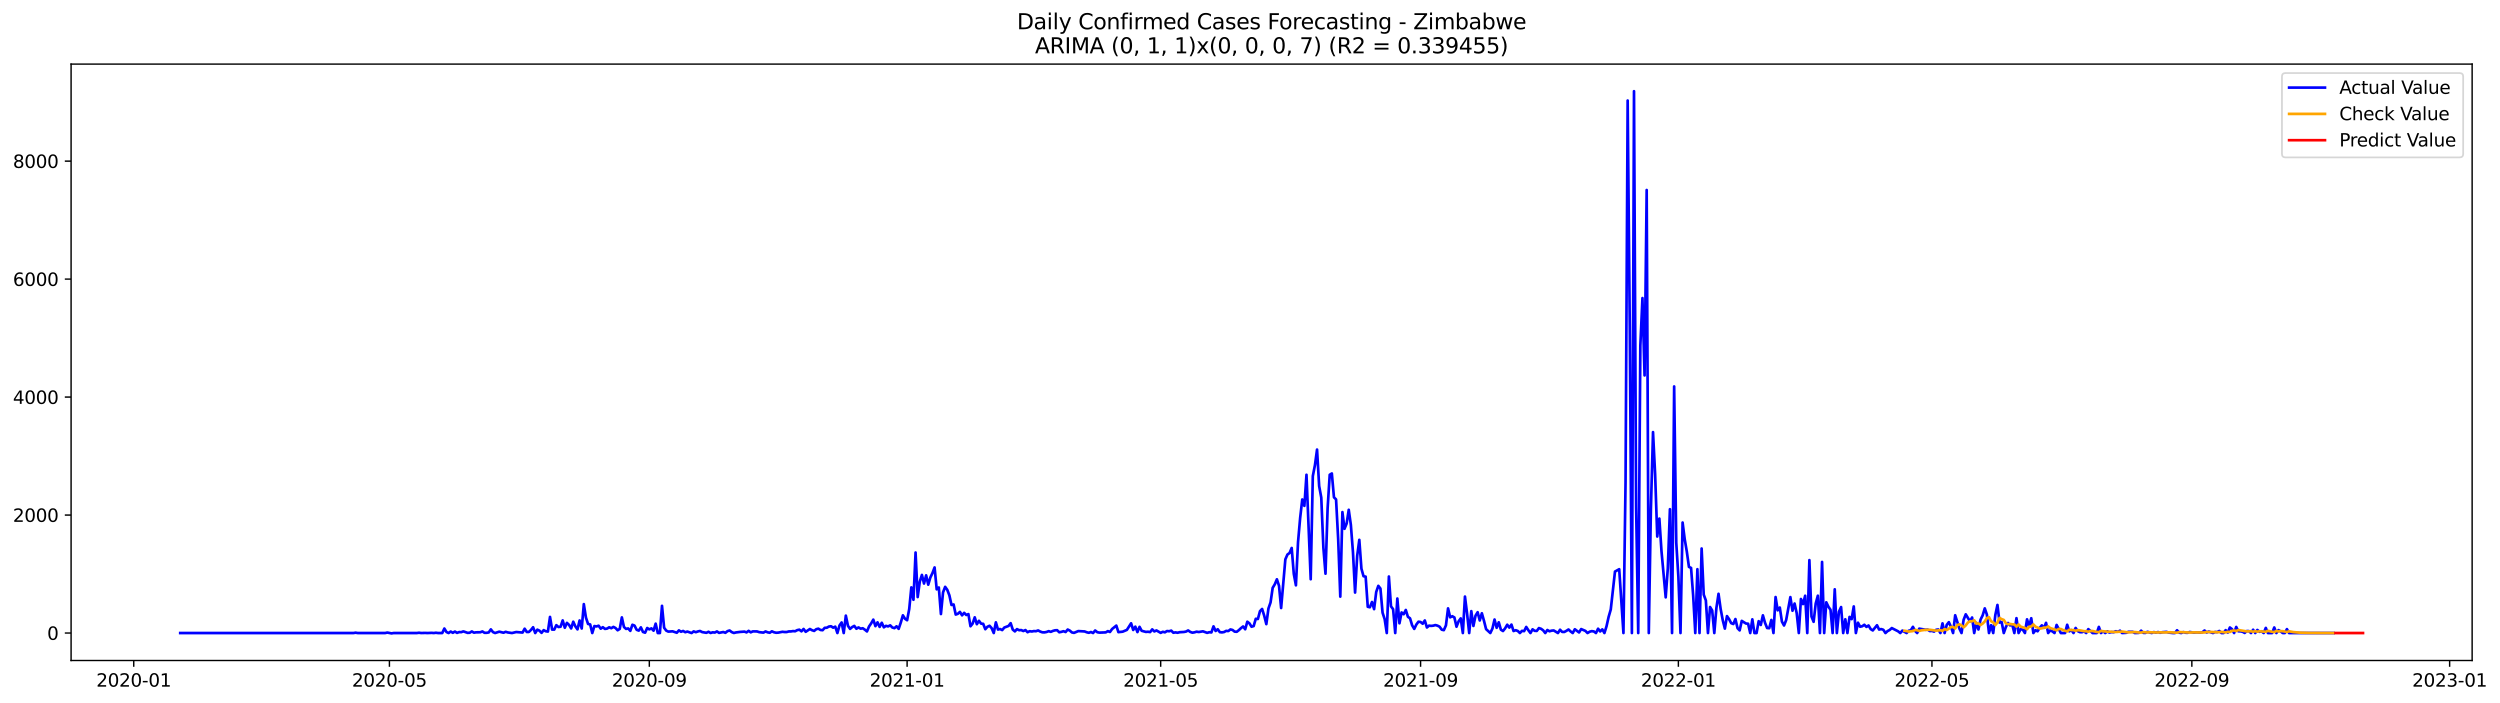 <?xml version="1.0" encoding="utf-8" standalone="no"?>
<!DOCTYPE svg PUBLIC "-//W3C//DTD SVG 1.1//EN"
  "http://www.w3.org/Graphics/SVG/1.1/DTD/svg11.dtd">
<svg xmlns:xlink="http://www.w3.org/1999/xlink" width="1394.39pt" height="392.274pt" viewBox="0 0 1394.39 392.274" xmlns="http://www.w3.org/2000/svg" version="1.1">
 <defs>
  <style type="text/css">*{stroke-linejoin: round; stroke-linecap: butt}</style>
 </defs>
 <g id="figure_1">
  <g id="patch_1">
   <path d="M 0 392.274 
L 1394.39 392.274 
L 1394.39 0 
L 0 0 
z
" style="fill: #ffffff"/>
  </g>
  <g id="axes_1">
   <g id="patch_2">
    <path d="M 39.65 368.396 
L 1378.85 368.396 
L 1378.85 35.755 
L 39.65 35.755 
z
" style="fill: #ffffff"/>
   </g>
   <g id="matplotlib.axis_1">
    <g id="xtick_1">
     <g id="line2d_1">
      <defs>
       <path id="mb5fe260205" d="M 0 0 
L 0 3.5 
" style="stroke: #000000; stroke-width: 0.8"/>
      </defs>
      <g>
       <use xlink:href="#mb5fe260205" x="74.594" y="368.396" style="stroke: #000000; stroke-width: 0.8"/>
      </g>
     </g>
     <g id="text_1">
      <!-- 2020-01 -->
      <g transform="translate(53.703 382.994)scale(0.1 -0.1)">
       <defs>
        <path id="DejaVuSans-32" d="M 1228 531 
L 3431 531 
L 3431 0 
L 469 0 
L 469 531 
Q 828 903 1448 1529 
Q 2069 2156 2228 2338 
Q 2531 2678 2651 2914 
Q 2772 3150 2772 3378 
Q 2772 3750 2511 3984 
Q 2250 4219 1831 4219 
Q 1534 4219 1204 4116 
Q 875 4013 500 3803 
L 500 4441 
Q 881 4594 1212 4672 
Q 1544 4750 1819 4750 
Q 2544 4750 2975 4387 
Q 3406 4025 3406 3419 
Q 3406 3131 3298 2873 
Q 3191 2616 2906 2266 
Q 2828 2175 2409 1742 
Q 1991 1309 1228 531 
z
" transform="scale(0.016)"/>
        <path id="DejaVuSans-30" d="M 2034 4250 
Q 1547 4250 1301 3770 
Q 1056 3291 1056 2328 
Q 1056 1369 1301 889 
Q 1547 409 2034 409 
Q 2525 409 2770 889 
Q 3016 1369 3016 2328 
Q 3016 3291 2770 3770 
Q 2525 4250 2034 4250 
z
M 2034 4750 
Q 2819 4750 3233 4129 
Q 3647 3509 3647 2328 
Q 3647 1150 3233 529 
Q 2819 -91 2034 -91 
Q 1250 -91 836 529 
Q 422 1150 422 2328 
Q 422 3509 836 4129 
Q 1250 4750 2034 4750 
z
" transform="scale(0.016)"/>
        <path id="DejaVuSans-2d" d="M 313 2009 
L 1997 2009 
L 1997 1497 
L 313 1497 
L 313 2009 
z
" transform="scale(0.016)"/>
        <path id="DejaVuSans-31" d="M 794 531 
L 1825 531 
L 1825 4091 
L 703 3866 
L 703 4441 
L 1819 4666 
L 2450 4666 
L 2450 531 
L 3481 531 
L 3481 0 
L 794 0 
L 794 531 
z
" transform="scale(0.016)"/>
       </defs>
       <use xlink:href="#DejaVuSans-32"/>
       <use xlink:href="#DejaVuSans-30" x="63.623"/>
       <use xlink:href="#DejaVuSans-32" x="127.246"/>
       <use xlink:href="#DejaVuSans-30" x="190.869"/>
       <use xlink:href="#DejaVuSans-2d" x="254.492"/>
       <use xlink:href="#DejaVuSans-30" x="290.576"/>
       <use xlink:href="#DejaVuSans-31" x="354.199"/>
      </g>
     </g>
    </g>
    <g id="xtick_2">
     <g id="line2d_2">
      <g>
       <use xlink:href="#mb5fe260205" x="217.2" y="368.396" style="stroke: #000000; stroke-width: 0.8"/>
      </g>
     </g>
     <g id="text_2">
      <!-- 2020-05 -->
      <g transform="translate(196.309 382.994)scale(0.1 -0.1)">
       <defs>
        <path id="DejaVuSans-35" d="M 691 4666 
L 3169 4666 
L 3169 4134 
L 1269 4134 
L 1269 2991 
Q 1406 3038 1543 3061 
Q 1681 3084 1819 3084 
Q 2600 3084 3056 2656 
Q 3513 2228 3513 1497 
Q 3513 744 3044 326 
Q 2575 -91 1722 -91 
Q 1428 -91 1123 -41 
Q 819 9 494 109 
L 494 744 
Q 775 591 1075 516 
Q 1375 441 1709 441 
Q 2250 441 2565 725 
Q 2881 1009 2881 1497 
Q 2881 1984 2565 2268 
Q 2250 2553 1709 2553 
Q 1456 2553 1204 2497 
Q 953 2441 691 2322 
L 691 4666 
z
" transform="scale(0.016)"/>
       </defs>
       <use xlink:href="#DejaVuSans-32"/>
       <use xlink:href="#DejaVuSans-30" x="63.623"/>
       <use xlink:href="#DejaVuSans-32" x="127.246"/>
       <use xlink:href="#DejaVuSans-30" x="190.869"/>
       <use xlink:href="#DejaVuSans-2d" x="254.492"/>
       <use xlink:href="#DejaVuSans-30" x="290.576"/>
       <use xlink:href="#DejaVuSans-35" x="354.199"/>
      </g>
     </g>
    </g>
    <g id="xtick_3">
     <g id="line2d_3">
      <g>
       <use xlink:href="#mb5fe260205" x="362.163" y="368.396" style="stroke: #000000; stroke-width: 0.8"/>
      </g>
     </g>
     <g id="text_3">
      <!-- 2020-09 -->
      <g transform="translate(341.272 382.994)scale(0.1 -0.1)">
       <defs>
        <path id="DejaVuSans-39" d="M 703 97 
L 703 672 
Q 941 559 1184 500 
Q 1428 441 1663 441 
Q 2288 441 2617 861 
Q 2947 1281 2994 2138 
Q 2813 1869 2534 1725 
Q 2256 1581 1919 1581 
Q 1219 1581 811 2004 
Q 403 2428 403 3163 
Q 403 3881 828 4315 
Q 1253 4750 1959 4750 
Q 2769 4750 3195 4129 
Q 3622 3509 3622 2328 
Q 3622 1225 3098 567 
Q 2575 -91 1691 -91 
Q 1453 -91 1209 -44 
Q 966 3 703 97 
z
M 1959 2075 
Q 2384 2075 2632 2365 
Q 2881 2656 2881 3163 
Q 2881 3666 2632 3958 
Q 2384 4250 1959 4250 
Q 1534 4250 1286 3958 
Q 1038 3666 1038 3163 
Q 1038 2656 1286 2365 
Q 1534 2075 1959 2075 
z
" transform="scale(0.016)"/>
       </defs>
       <use xlink:href="#DejaVuSans-32"/>
       <use xlink:href="#DejaVuSans-30" x="63.623"/>
       <use xlink:href="#DejaVuSans-32" x="127.246"/>
       <use xlink:href="#DejaVuSans-30" x="190.869"/>
       <use xlink:href="#DejaVuSans-2d" x="254.492"/>
       <use xlink:href="#DejaVuSans-30" x="290.576"/>
       <use xlink:href="#DejaVuSans-39" x="354.199"/>
      </g>
     </g>
    </g>
    <g id="xtick_4">
     <g id="line2d_4">
      <g>
       <use xlink:href="#mb5fe260205" x="505.948" y="368.396" style="stroke: #000000; stroke-width: 0.8"/>
      </g>
     </g>
     <g id="text_4">
      <!-- 2021-01 -->
      <g transform="translate(485.057 382.994)scale(0.1 -0.1)">
       <use xlink:href="#DejaVuSans-32"/>
       <use xlink:href="#DejaVuSans-30" x="63.623"/>
       <use xlink:href="#DejaVuSans-32" x="127.246"/>
       <use xlink:href="#DejaVuSans-31" x="190.869"/>
       <use xlink:href="#DejaVuSans-2d" x="254.492"/>
       <use xlink:href="#DejaVuSans-30" x="290.576"/>
       <use xlink:href="#DejaVuSans-31" x="354.199"/>
      </g>
     </g>
    </g>
    <g id="xtick_5">
     <g id="line2d_5">
      <g>
       <use xlink:href="#mb5fe260205" x="647.375" y="368.396" style="stroke: #000000; stroke-width: 0.8"/>
      </g>
     </g>
     <g id="text_5">
      <!-- 2021-05 -->
      <g transform="translate(626.484 382.994)scale(0.1 -0.1)">
       <use xlink:href="#DejaVuSans-32"/>
       <use xlink:href="#DejaVuSans-30" x="63.623"/>
       <use xlink:href="#DejaVuSans-32" x="127.246"/>
       <use xlink:href="#DejaVuSans-31" x="190.869"/>
       <use xlink:href="#DejaVuSans-2d" x="254.492"/>
       <use xlink:href="#DejaVuSans-30" x="290.576"/>
       <use xlink:href="#DejaVuSans-35" x="354.199"/>
      </g>
     </g>
    </g>
    <g id="xtick_6">
     <g id="line2d_6">
      <g>
       <use xlink:href="#mb5fe260205" x="792.339" y="368.396" style="stroke: #000000; stroke-width: 0.8"/>
      </g>
     </g>
     <g id="text_6">
      <!-- 2021-09 -->
      <g transform="translate(771.447 382.994)scale(0.1 -0.1)">
       <use xlink:href="#DejaVuSans-32"/>
       <use xlink:href="#DejaVuSans-30" x="63.623"/>
       <use xlink:href="#DejaVuSans-32" x="127.246"/>
       <use xlink:href="#DejaVuSans-31" x="190.869"/>
       <use xlink:href="#DejaVuSans-2d" x="254.492"/>
       <use xlink:href="#DejaVuSans-30" x="290.576"/>
       <use xlink:href="#DejaVuSans-39" x="354.199"/>
      </g>
     </g>
    </g>
    <g id="xtick_7">
     <g id="line2d_7">
      <g>
       <use xlink:href="#mb5fe260205" x="936.123" y="368.396" style="stroke: #000000; stroke-width: 0.8"/>
      </g>
     </g>
     <g id="text_7">
      <!-- 2022-01 -->
      <g transform="translate(915.232 382.994)scale(0.1 -0.1)">
       <use xlink:href="#DejaVuSans-32"/>
       <use xlink:href="#DejaVuSans-30" x="63.623"/>
       <use xlink:href="#DejaVuSans-32" x="127.246"/>
       <use xlink:href="#DejaVuSans-32" x="190.869"/>
       <use xlink:href="#DejaVuSans-2d" x="254.492"/>
       <use xlink:href="#DejaVuSans-30" x="290.576"/>
       <use xlink:href="#DejaVuSans-31" x="354.199"/>
      </g>
     </g>
    </g>
    <g id="xtick_8">
     <g id="line2d_8">
      <g>
       <use xlink:href="#mb5fe260205" x="1077.551" y="368.396" style="stroke: #000000; stroke-width: 0.8"/>
      </g>
     </g>
     <g id="text_8">
      <!-- 2022-05 -->
      <g transform="translate(1056.659 382.994)scale(0.1 -0.1)">
       <use xlink:href="#DejaVuSans-32"/>
       <use xlink:href="#DejaVuSans-30" x="63.623"/>
       <use xlink:href="#DejaVuSans-32" x="127.246"/>
       <use xlink:href="#DejaVuSans-32" x="190.869"/>
       <use xlink:href="#DejaVuSans-2d" x="254.492"/>
       <use xlink:href="#DejaVuSans-30" x="290.576"/>
       <use xlink:href="#DejaVuSans-35" x="354.199"/>
      </g>
     </g>
    </g>
    <g id="xtick_9">
     <g id="line2d_9">
      <g>
       <use xlink:href="#mb5fe260205" x="1222.514" y="368.396" style="stroke: #000000; stroke-width: 0.8"/>
      </g>
     </g>
     <g id="text_9">
      <!-- 2022-09 -->
      <g transform="translate(1201.622 382.994)scale(0.1 -0.1)">
       <use xlink:href="#DejaVuSans-32"/>
       <use xlink:href="#DejaVuSans-30" x="63.623"/>
       <use xlink:href="#DejaVuSans-32" x="127.246"/>
       <use xlink:href="#DejaVuSans-32" x="190.869"/>
       <use xlink:href="#DejaVuSans-2d" x="254.492"/>
       <use xlink:href="#DejaVuSans-30" x="290.576"/>
       <use xlink:href="#DejaVuSans-39" x="354.199"/>
      </g>
     </g>
    </g>
    <g id="xtick_10">
     <g id="line2d_10">
      <g>
       <use xlink:href="#mb5fe260205" x="1366.298" y="368.396" style="stroke: #000000; stroke-width: 0.8"/>
      </g>
     </g>
     <g id="text_10">
      <!-- 2023-01 -->
      <g transform="translate(1345.407 382.994)scale(0.1 -0.1)">
       <defs>
        <path id="DejaVuSans-33" d="M 2597 2516 
Q 3050 2419 3304 2112 
Q 3559 1806 3559 1356 
Q 3559 666 3084 287 
Q 2609 -91 1734 -91 
Q 1441 -91 1130 -33 
Q 819 25 488 141 
L 488 750 
Q 750 597 1062 519 
Q 1375 441 1716 441 
Q 2309 441 2620 675 
Q 2931 909 2931 1356 
Q 2931 1769 2642 2001 
Q 2353 2234 1838 2234 
L 1294 2234 
L 1294 2753 
L 1863 2753 
Q 2328 2753 2575 2939 
Q 2822 3125 2822 3475 
Q 2822 3834 2567 4026 
Q 2313 4219 1838 4219 
Q 1578 4219 1281 4162 
Q 984 4106 628 3988 
L 628 4550 
Q 988 4650 1302 4700 
Q 1616 4750 1894 4750 
Q 2613 4750 3031 4423 
Q 3450 4097 3450 3541 
Q 3450 3153 3228 2886 
Q 3006 2619 2597 2516 
z
" transform="scale(0.016)"/>
       </defs>
       <use xlink:href="#DejaVuSans-32"/>
       <use xlink:href="#DejaVuSans-30" x="63.623"/>
       <use xlink:href="#DejaVuSans-32" x="127.246"/>
       <use xlink:href="#DejaVuSans-33" x="190.869"/>
       <use xlink:href="#DejaVuSans-2d" x="254.492"/>
       <use xlink:href="#DejaVuSans-30" x="290.576"/>
       <use xlink:href="#DejaVuSans-31" x="354.199"/>
      </g>
     </g>
    </g>
   </g>
   <g id="matplotlib.axis_2">
    <g id="ytick_1">
     <g id="line2d_11">
      <defs>
       <path id="m581ff56a23" d="M 0 0 
L -3.5 0 
" style="stroke: #000000; stroke-width: 0.8"/>
      </defs>
      <g>
       <use xlink:href="#m581ff56a23" x="39.65" y="353.078" style="stroke: #000000; stroke-width: 0.8"/>
      </g>
     </g>
     <g id="text_11">
      <!-- 0 -->
      <g transform="translate(26.288 356.877)scale(0.1 -0.1)">
       <use xlink:href="#DejaVuSans-30"/>
      </g>
     </g>
    </g>
    <g id="ytick_2">
     <g id="line2d_12">
      <g>
       <use xlink:href="#m581ff56a23" x="39.65" y="287.275" style="stroke: #000000; stroke-width: 0.8"/>
      </g>
     </g>
     <g id="text_12">
      <!-- 2000 -->
      <g transform="translate(7.2 291.074)scale(0.1 -0.1)">
       <use xlink:href="#DejaVuSans-32"/>
       <use xlink:href="#DejaVuSans-30" x="63.623"/>
       <use xlink:href="#DejaVuSans-30" x="127.246"/>
       <use xlink:href="#DejaVuSans-30" x="190.869"/>
      </g>
     </g>
    </g>
    <g id="ytick_3">
     <g id="line2d_13">
      <g>
       <use xlink:href="#m581ff56a23" x="39.65" y="221.471" style="stroke: #000000; stroke-width: 0.8"/>
      </g>
     </g>
     <g id="text_13">
      <!-- 4000 -->
      <g transform="translate(7.2 225.27)scale(0.1 -0.1)">
       <defs>
        <path id="DejaVuSans-34" d="M 2419 4116 
L 825 1625 
L 2419 1625 
L 2419 4116 
z
M 2253 4666 
L 3047 4666 
L 3047 1625 
L 3713 1625 
L 3713 1100 
L 3047 1100 
L 3047 0 
L 2419 0 
L 2419 1100 
L 313 1100 
L 313 1709 
L 2253 4666 
z
" transform="scale(0.016)"/>
       </defs>
       <use xlink:href="#DejaVuSans-34"/>
       <use xlink:href="#DejaVuSans-30" x="63.623"/>
       <use xlink:href="#DejaVuSans-30" x="127.246"/>
       <use xlink:href="#DejaVuSans-30" x="190.869"/>
      </g>
     </g>
    </g>
    <g id="ytick_4">
     <g id="line2d_14">
      <g>
       <use xlink:href="#m581ff56a23" x="39.65" y="155.668" style="stroke: #000000; stroke-width: 0.8"/>
      </g>
     </g>
     <g id="text_14">
      <!-- 6000 -->
      <g transform="translate(7.2 159.467)scale(0.1 -0.1)">
       <defs>
        <path id="DejaVuSans-36" d="M 2113 2584 
Q 1688 2584 1439 2293 
Q 1191 2003 1191 1497 
Q 1191 994 1439 701 
Q 1688 409 2113 409 
Q 2538 409 2786 701 
Q 3034 994 3034 1497 
Q 3034 2003 2786 2293 
Q 2538 2584 2113 2584 
z
M 3366 4563 
L 3366 3988 
Q 3128 4100 2886 4159 
Q 2644 4219 2406 4219 
Q 1781 4219 1451 3797 
Q 1122 3375 1075 2522 
Q 1259 2794 1537 2939 
Q 1816 3084 2150 3084 
Q 2853 3084 3261 2657 
Q 3669 2231 3669 1497 
Q 3669 778 3244 343 
Q 2819 -91 2113 -91 
Q 1303 -91 875 529 
Q 447 1150 447 2328 
Q 447 3434 972 4092 
Q 1497 4750 2381 4750 
Q 2619 4750 2861 4703 
Q 3103 4656 3366 4563 
z
" transform="scale(0.016)"/>
       </defs>
       <use xlink:href="#DejaVuSans-36"/>
       <use xlink:href="#DejaVuSans-30" x="63.623"/>
       <use xlink:href="#DejaVuSans-30" x="127.246"/>
       <use xlink:href="#DejaVuSans-30" x="190.869"/>
      </g>
     </g>
    </g>
    <g id="ytick_5">
     <g id="line2d_15">
      <g>
       <use xlink:href="#m581ff56a23" x="39.65" y="89.864" style="stroke: #000000; stroke-width: 0.8"/>
      </g>
     </g>
     <g id="text_15">
      <!-- 8000 -->
      <g transform="translate(7.2 93.663)scale(0.1 -0.1)">
       <defs>
        <path id="DejaVuSans-38" d="M 2034 2216 
Q 1584 2216 1326 1975 
Q 1069 1734 1069 1313 
Q 1069 891 1326 650 
Q 1584 409 2034 409 
Q 2484 409 2743 651 
Q 3003 894 3003 1313 
Q 3003 1734 2745 1975 
Q 2488 2216 2034 2216 
z
M 1403 2484 
Q 997 2584 770 2862 
Q 544 3141 544 3541 
Q 544 4100 942 4425 
Q 1341 4750 2034 4750 
Q 2731 4750 3128 4425 
Q 3525 4100 3525 3541 
Q 3525 3141 3298 2862 
Q 3072 2584 2669 2484 
Q 3125 2378 3379 2068 
Q 3634 1759 3634 1313 
Q 3634 634 3220 271 
Q 2806 -91 2034 -91 
Q 1263 -91 848 271 
Q 434 634 434 1313 
Q 434 1759 690 2068 
Q 947 2378 1403 2484 
z
M 1172 3481 
Q 1172 3119 1398 2916 
Q 1625 2713 2034 2713 
Q 2441 2713 2670 2916 
Q 2900 3119 2900 3481 
Q 2900 3844 2670 4047 
Q 2441 4250 2034 4250 
Q 1625 4250 1398 4047 
Q 1172 3844 1172 3481 
z
" transform="scale(0.016)"/>
       </defs>
       <use xlink:href="#DejaVuSans-38"/>
       <use xlink:href="#DejaVuSans-30" x="63.623"/>
       <use xlink:href="#DejaVuSans-30" x="127.246"/>
       <use xlink:href="#DejaVuSans-30" x="190.869"/>
      </g>
     </g>
    </g>
   </g>
   <g id="line2d_16">
    <path d="M 100.523 353.078 
L 197.165 353.078 
L 198.343 352.881 
L 199.522 353.078 
L 203.058 353.078 
L 214.843 353.078 
L 216.022 352.815 
L 218.379 353.276 
L 219.557 353.078 
L 232.522 353.078 
L 233.7 352.914 
L 234.879 353.078 
L 237.236 353.012 
L 238.414 353.078 
L 240.772 352.979 
L 241.95 353.078 
L 243.129 352.914 
L 244.307 353.078 
L 246.664 353.078 
L 247.843 350.578 
L 249.022 352.519 
L 250.2 353.078 
L 251.379 352.256 
L 252.557 352.946 
L 253.736 352.256 
L 254.914 352.979 
L 256.093 352.552 
L 257.271 352.585 
L 258.45 352.157 
L 260.807 352.979 
L 261.986 352.914 
L 263.164 352.19 
L 264.343 352.881 
L 265.521 352.683 
L 267.879 352.65 
L 269.057 352.19 
L 270.236 352.946 
L 271.414 352.946 
L 272.593 352.749 
L 273.771 351.038 
L 274.95 352.552 
L 276.128 353.078 
L 278.486 352.321 
L 280.843 352.914 
L 282.021 352.387 
L 283.2 352.749 
L 285.557 353.078 
L 287.914 352.519 
L 291.45 352.815 
L 292.628 350.676 
L 293.807 352.486 
L 294.985 352.486 
L 296.164 351.334 
L 297.343 349.854 
L 298.521 353.078 
L 299.7 351.203 
L 300.878 351.762 
L 302.057 352.979 
L 303.235 351.466 
L 304.414 352.091 
L 305.593 352.256 
L 306.771 344.096 
L 307.95 351.17 
L 309.128 351.17 
L 310.307 348.702 
L 311.485 349.722 
L 312.664 349.558 
L 313.842 346.037 
L 315.021 350.117 
L 316.2 347.419 
L 317.378 348.538 
L 318.557 350.512 
L 319.735 346.761 
L 320.914 349.36 
L 322.092 351.038 
L 323.271 346.07 
L 324.45 350.545 
L 325.628 336.956 
L 326.807 344.458 
L 327.985 348.011 
L 329.164 348.274 
L 330.342 353.078 
L 331.521 349.196 
L 332.699 349.393 
L 333.878 348.998 
L 335.057 350.643 
L 336.235 349.821 
L 337.414 350.775 
L 338.592 350.61 
L 339.771 349.887 
L 340.949 350.38 
L 342.128 349.656 
L 343.306 350.281 
L 344.485 351.532 
L 345.664 350.775 
L 346.842 344.359 
L 348.021 349.722 
L 349.199 350.775 
L 350.378 350.512 
L 351.556 351.861 
L 352.735 348.472 
L 353.914 348.932 
L 355.092 351.268 
L 356.271 351.729 
L 357.449 349.92 
L 358.628 352.486 
L 359.806 352.881 
L 360.985 350.281 
L 362.163 351.038 
L 363.342 350.479 
L 364.521 351.762 
L 365.699 347.847 
L 366.878 353.078 
L 368.056 353.078 
L 369.235 337.91 
L 370.413 350.117 
L 371.592 351.729 
L 372.771 352.288 
L 375.128 352.124 
L 377.485 352.914 
L 378.663 351.598 
L 379.842 352.354 
L 381.02 351.927 
L 382.199 352.617 
L 383.378 352.256 
L 385.735 353.078 
L 386.913 352.157 
L 388.092 352.617 
L 389.27 352.19 
L 390.449 351.927 
L 391.628 352.552 
L 393.985 352.946 
L 395.163 352.387 
L 396.342 353.045 
L 397.52 352.683 
L 398.699 352.815 
L 399.877 352.19 
L 401.056 352.979 
L 403.413 352.519 
L 404.592 352.946 
L 405.77 352.025 
L 406.949 351.663 
L 408.127 352.552 
L 409.306 353.045 
L 410.485 352.749 
L 412.842 352.453 
L 415.199 352.288 
L 416.377 352.716 
L 417.556 351.861 
L 418.734 352.683 
L 419.913 352.157 
L 422.27 352.19 
L 423.449 352.585 
L 425.806 352.848 
L 426.984 352.19 
L 428.163 352.683 
L 429.342 352.914 
L 430.52 352.124 
L 431.699 352.65 
L 432.877 352.914 
L 434.056 352.848 
L 436.413 352.387 
L 437.591 352.519 
L 438.77 352.519 
L 439.949 352.19 
L 441.127 352.19 
L 442.306 351.992 
L 443.484 352.091 
L 444.663 351.466 
L 445.841 351.203 
L 447.02 352.124 
L 448.199 350.808 
L 449.377 352.387 
L 451.734 350.841 
L 452.913 351.499 
L 454.091 351.894 
L 455.27 350.939 
L 456.448 350.643 
L 457.627 351.367 
L 458.806 351.499 
L 459.984 350.183 
L 461.163 350.117 
L 462.341 349.459 
L 463.52 349.294 
L 464.698 350.084 
L 465.877 349.525 
L 467.056 353.078 
L 468.234 348.867 
L 469.413 347.189 
L 470.591 353.078 
L 471.77 343.372 
L 472.948 349.031 
L 474.127 350.775 
L 475.305 349.755 
L 476.484 349.097 
L 477.663 350.676 
L 478.841 349.952 
L 480.02 350.643 
L 481.198 350.413 
L 482.377 351.203 
L 483.555 352.19 
L 484.734 349.393 
L 485.913 347.682 
L 487.091 345.609 
L 488.27 349.229 
L 489.448 347.123 
L 490.627 349.656 
L 491.805 347.353 
L 492.984 349.887 
L 494.162 349.064 
L 495.341 349.393 
L 496.52 348.801 
L 497.698 349.985 
L 498.877 350.347 
L 500.055 349.327 
L 501.234 350.742 
L 502.412 347.254 
L 503.591 343.208 
L 504.769 345.116 
L 505.948 345.938 
L 507.127 339.687 
L 508.305 327.612 
L 509.484 334.522 
L 510.662 308.167 
L 511.841 333.008 
L 513.019 324.421 
L 514.198 320.67 
L 515.377 325.474 
L 516.555 320.9 
L 517.734 326.099 
L 518.912 322.085 
L 520.091 319.617 
L 521.269 316.491 
L 522.448 328.698 
L 523.626 327.678 
L 524.805 342.484 
L 525.984 330.409 
L 527.162 327.316 
L 528.341 328.961 
L 529.519 332.054 
L 530.698 337.417 
L 531.876 337.154 
L 533.055 342.78 
L 534.234 342.352 
L 535.412 341.299 
L 536.591 343.208 
L 537.769 341.826 
L 538.948 343.01 
L 540.126 342.517 
L 541.305 349.294 
L 542.483 347.814 
L 543.662 344.326 
L 544.841 348.143 
L 546.019 346.267 
L 547.198 347.814 
L 548.376 347.945 
L 549.555 350.939 
L 550.733 349.591 
L 551.912 349.031 
L 553.091 350.347 
L 554.269 353.078 
L 555.448 347.123 
L 556.626 351.137 
L 557.805 350.841 
L 558.983 351.433 
L 560.162 350.018 
L 562.519 349.13 
L 563.698 347.583 
L 564.876 351.17 
L 566.055 352.157 
L 567.233 350.907 
L 568.412 351.499 
L 569.59 351.433 
L 570.769 351.959 
L 571.948 351.433 
L 573.126 352.617 
L 574.305 352.058 
L 575.483 352.223 
L 576.662 351.992 
L 577.84 352.058 
L 579.019 351.63 
L 580.197 352.256 
L 581.376 352.683 
L 582.555 352.716 
L 583.733 352.486 
L 584.912 352.025 
L 586.09 352.42 
L 587.269 351.894 
L 588.447 351.565 
L 589.626 351.499 
L 590.805 352.65 
L 591.983 352.42 
L 593.162 352.058 
L 594.34 352.519 
L 595.519 351.137 
L 596.697 351.729 
L 597.876 352.749 
L 599.054 352.979 
L 601.412 351.992 
L 604.947 352.19 
L 606.126 352.65 
L 607.304 352.946 
L 608.483 352.519 
L 609.662 353.078 
L 610.84 351.663 
L 612.019 352.617 
L 613.197 352.848 
L 616.733 352.716 
L 617.911 352.025 
L 619.09 352.486 
L 620.269 350.841 
L 622.626 348.932 
L 623.804 352.585 
L 626.161 352.321 
L 628.519 351.334 
L 630.876 347.649 
L 632.054 351.367 
L 633.233 349.525 
L 634.411 352.552 
L 635.59 349.623 
L 636.768 351.828 
L 639.126 352.453 
L 640.304 352.354 
L 641.483 352.552 
L 642.661 351.038 
L 643.84 352.19 
L 645.018 351.63 
L 647.375 352.979 
L 648.554 352.387 
L 649.733 352.683 
L 650.911 351.959 
L 652.09 352.091 
L 653.268 351.729 
L 654.447 352.914 
L 655.625 352.716 
L 656.804 352.914 
L 657.983 352.617 
L 660.34 352.486 
L 661.518 352.256 
L 662.697 351.63 
L 663.875 352.453 
L 665.054 352.881 
L 666.232 352.683 
L 667.411 352.321 
L 668.59 352.519 
L 670.947 352.124 
L 673.304 352.979 
L 674.482 352.617 
L 675.661 352.749 
L 676.84 349.36 
L 678.018 351.927 
L 679.197 350.972 
L 680.375 352.585 
L 681.554 352.716 
L 682.732 352.519 
L 683.911 351.861 
L 685.089 351.992 
L 686.268 351.071 
L 687.447 351.367 
L 688.625 352.288 
L 689.804 352.387 
L 690.982 351.466 
L 692.161 350.347 
L 693.339 349.426 
L 694.518 350.972 
L 695.697 346.761 
L 696.875 347.682 
L 698.054 349.558 
L 699.232 349.196 
L 700.411 345.149 
L 701.589 345.247 
L 702.768 340.872 
L 703.946 339.654 
L 705.125 343.438 
L 706.304 348.11 
L 707.482 339.391 
L 708.661 336.002 
L 709.839 327.875 
L 711.018 325.901 
L 712.196 323.105 
L 713.375 326.724 
L 714.554 339.128 
L 716.911 311.984 
L 718.089 309.286 
L 719.268 308.43 
L 720.446 305.634 
L 721.625 320.111 
L 722.803 326.461 
L 723.982 302.409 
L 725.161 288.953 
L 726.339 278.589 
L 727.518 282.142 
L 728.696 264.803 
L 731.053 323.072 
L 732.232 265.527 
L 733.411 259.473 
L 734.589 250.754 
L 735.768 271.12 
L 736.946 277.536 
L 738.125 305.535 
L 739.303 319.979 
L 740.482 283.557 
L 741.66 264.803 
L 742.839 264.079 
L 744.018 277.371 
L 745.196 278.556 
L 746.375 300.731 
L 747.553 332.778 
L 748.732 285.629 
L 749.91 294.941 
L 751.089 292.012 
L 752.268 284.346 
L 753.446 292.736 
L 754.625 308.003 
L 755.803 330.507 
L 756.982 310.01 
L 758.16 301.093 
L 759.339 317.182 
L 760.517 321.394 
L 761.696 321.624 
L 762.875 338.437 
L 764.053 338.7 
L 765.232 335.772 
L 766.41 339.753 
L 767.589 330.178 
L 768.767 326.757 
L 769.946 328.27 
L 771.125 341.727 
L 772.303 345.346 
L 773.482 353.078 
L 774.66 321.558 
L 775.839 338.206 
L 777.017 339.786 
L 778.196 353.078 
L 779.374 333.831 
L 780.553 347.649 
L 781.732 341.595 
L 782.91 342.582 
L 784.089 340.214 
L 785.267 344.03 
L 786.446 344.853 
L 787.624 348.768 
L 788.803 350.775 
L 789.981 348.34 
L 791.16 346.761 
L 792.339 346.925 
L 793.517 347.88 
L 794.696 346.07 
L 795.874 349.985 
L 797.053 348.965 
L 798.231 349.097 
L 799.41 348.965 
L 800.589 348.636 
L 801.767 348.965 
L 802.946 349.558 
L 804.124 351.203 
L 805.303 351.466 
L 806.481 348.801 
L 807.66 339.325 
L 808.838 344.326 
L 810.017 343.701 
L 811.196 344.392 
L 812.374 349.558 
L 813.553 346.531 
L 814.731 344.918 
L 815.91 353.078 
L 817.088 332.745 
L 818.267 342.221 
L 819.446 353.078 
L 820.624 340.872 
L 821.803 349.13 
L 822.981 343.405 
L 824.16 341.464 
L 825.338 346.07 
L 826.517 342.056 
L 827.695 346.235 
L 828.874 350.907 
L 831.231 353.078 
L 832.41 350.578 
L 833.588 345.544 
L 834.767 350.15 
L 835.945 347.09 
L 837.124 351.203 
L 838.303 351.959 
L 839.481 350.479 
L 840.66 348.439 
L 841.838 350.051 
L 843.017 348.373 
L 844.195 351.959 
L 845.374 351.499 
L 846.552 351.927 
L 847.731 353.078 
L 848.91 351.861 
L 850.088 352.025 
L 851.267 349.689 
L 852.445 351.499 
L 853.624 353.078 
L 854.802 351.005 
L 855.981 351.861 
L 857.16 351.894 
L 858.338 350.314 
L 859.517 350.709 
L 860.695 351.565 
L 861.874 353.078 
L 863.052 351.4 
L 864.231 352.091 
L 865.409 351.762 
L 866.588 351.63 
L 868.945 353.078 
L 870.124 351.236 
L 871.302 352.453 
L 872.481 352.486 
L 873.659 351.861 
L 874.838 351.104 
L 876.017 352.19 
L 877.195 353.078 
L 878.374 350.972 
L 880.731 352.749 
L 881.909 350.874 
L 884.266 351.894 
L 885.445 353.078 
L 886.624 352.354 
L 887.802 352.025 
L 888.981 352.19 
L 890.159 353.078 
L 891.338 350.676 
L 892.516 352.19 
L 893.695 351.038 
L 894.874 353.078 
L 896.052 349.294 
L 897.231 344.03 
L 898.409 339.95 
L 900.766 318.794 
L 903.123 317.478 
L 905.481 353.078 
L 906.659 269.014 
L 907.838 56.074 
L 909.016 182.351 
L 910.195 353.078 
L 911.373 50.876 
L 912.552 282.734 
L 913.731 353.078 
L 914.909 192.781 
L 916.088 166.262 
L 917.266 209.396 
L 918.445 105.986 
L 919.623 353.078 
L 920.802 283.787 
L 921.98 241.015 
L 923.159 264.605 
L 924.338 299.251 
L 925.516 289.249 
L 926.695 307.279 
L 929.052 333.173 
L 930.23 316.952 
L 931.409 284.017 
L 932.587 353.078 
L 933.766 215.549 
L 934.945 302.738 
L 936.123 321.624 
L 937.302 353.078 
L 938.48 291.453 
L 939.659 300.731 
L 940.837 307.707 
L 942.016 316.195 
L 943.195 316.755 
L 944.373 332.153 
L 945.552 353.078 
L 946.73 317.478 
L 947.909 353.078 
L 949.087 305.93 
L 950.266 331.659 
L 951.444 334.883 
L 952.623 353.078 
L 953.802 338.568 
L 954.98 340.51 
L 956.159 353.078 
L 957.337 339.029 
L 958.516 331.198 
L 959.694 339.621 
L 960.873 345.906 
L 962.052 350.61 
L 963.23 343.635 
L 964.409 345.346 
L 965.587 347.583 
L 966.766 348.044 
L 967.944 345.28 
L 969.123 350.38 
L 970.301 351.598 
L 971.48 346.3 
L 973.837 347.781 
L 975.016 347.88 
L 976.194 353.078 
L 977.373 345.445 
L 978.551 353.078 
L 979.73 353.078 
L 980.909 346.465 
L 982.087 348.571 
L 983.266 343.208 
L 984.444 347.353 
L 985.623 350.281 
L 986.801 350.38 
L 987.98 345.774 
L 989.158 353.078 
L 990.337 333.008 
L 991.516 340.411 
L 992.694 338.865 
L 993.873 346.695 
L 995.051 348.867 
L 996.23 345.873 
L 998.587 333.041 
L 999.766 340.641 
L 1000.944 336.627 
L 1002.123 342.023 
L 1003.301 353.078 
L 1004.48 334.094 
L 1005.658 336.923 
L 1006.837 332.284 
L 1008.015 353.078 
L 1009.194 312.412 
L 1010.373 343.866 
L 1011.551 346.827 
L 1012.73 336.594 
L 1013.908 332.251 
L 1015.087 353.078 
L 1016.265 313.431 
L 1017.444 353.078 
L 1018.623 335.936 
L 1019.801 338.404 
L 1020.98 340.115 
L 1022.158 353.078 
L 1023.337 328.698 
L 1024.515 353.078 
L 1025.694 341.168 
L 1026.872 338.601 
L 1028.051 353.078 
L 1029.23 345.412 
L 1030.408 353.078 
L 1031.587 344.096 
L 1032.765 345.313 
L 1033.944 338.239 
L 1035.122 353.078 
L 1036.301 347.32 
L 1037.48 349.558 
L 1038.658 349.294 
L 1039.837 348.472 
L 1041.015 349.656 
L 1042.194 348.867 
L 1043.372 350.874 
L 1044.551 351.63 
L 1046.908 348.735 
L 1048.087 351.137 
L 1049.265 350.874 
L 1050.444 351.268 
L 1051.622 353.078 
L 1052.801 351.992 
L 1053.979 351.367 
L 1055.158 350.314 
L 1058.694 352.124 
L 1059.872 353.078 
L 1061.051 351.729 
L 1063.408 353.078 
L 1064.586 351.795 
L 1065.765 351.532 
L 1066.944 349.623 
L 1068.122 351.894 
L 1069.301 353.078 
L 1070.479 350.643 
L 1072.836 351.038 
L 1074.015 351.268 
L 1075.194 351.17 
L 1076.372 351.992 
L 1077.551 351.894 
L 1078.729 352.288 
L 1079.908 351.268 
L 1081.086 351.104 
L 1082.265 353.078 
L 1083.443 347.682 
L 1084.622 353.078 
L 1085.801 348.538 
L 1086.979 347.024 
L 1088.158 349.591 
L 1089.336 353.078 
L 1090.515 343.175 
L 1092.872 350.61 
L 1094.05 353.078 
L 1095.229 345.675 
L 1096.408 342.648 
L 1098.765 346.531 
L 1099.943 344.425 
L 1101.122 353.078 
L 1102.3 347.386 
L 1103.479 351.104 
L 1104.658 345.609 
L 1105.836 343.24 
L 1107.015 339.325 
L 1108.193 342.78 
L 1109.372 353.078 
L 1110.55 348.702 
L 1111.729 353.078 
L 1112.907 343.01 
L 1114.086 337.417 
L 1115.265 347.254 
L 1116.443 346.991 
L 1117.622 353.078 
L 1118.8 349.722 
L 1119.979 347.485 
L 1121.157 348.834 
L 1122.336 348.406 
L 1123.515 353.078 
L 1124.693 344.787 
L 1125.872 353.078 
L 1127.05 350.874 
L 1128.229 351.203 
L 1129.407 353.078 
L 1130.586 345.445 
L 1131.764 349.294 
L 1132.943 344.82 
L 1134.122 353.078 
L 1135.3 351.499 
L 1136.479 352.091 
L 1137.657 350.183 
L 1138.836 348.801 
L 1140.014 350.216 
L 1141.193 347.386 
L 1142.372 353.078 
L 1143.55 351.565 
L 1144.729 352.157 
L 1145.907 353.078 
L 1147.086 348.571 
L 1149.443 353.078 
L 1151.8 353.078 
L 1152.979 348.472 
L 1154.157 352.124 
L 1155.336 351.433 
L 1156.514 353.078 
L 1157.693 350.249 
L 1158.871 351.992 
L 1160.05 352.585 
L 1161.229 352.617 
L 1162.407 352.157 
L 1163.586 353.078 
L 1164.764 350.907 
L 1165.943 351.894 
L 1167.121 353.078 
L 1169.478 353.078 
L 1170.657 349.656 
L 1171.836 353.078 
L 1173.014 352.091 
L 1174.193 353.078 
L 1175.371 352.124 
L 1176.55 352.815 
L 1177.728 352.552 
L 1178.907 352.617 
L 1180.086 352.058 
L 1181.264 352.387 
L 1182.443 351.762 
L 1183.621 353.078 
L 1185.978 352.946 
L 1187.157 352.387 
L 1189.514 352.387 
L 1190.693 353.078 
L 1193.05 352.979 
L 1194.228 351.762 
L 1195.407 352.979 
L 1196.585 353.012 
L 1197.764 352.387 
L 1200.121 353.078 
L 1201.3 352.519 
L 1202.478 352.914 
L 1203.657 352.519 
L 1204.835 352.946 
L 1206.014 352.617 
L 1208.371 352.42 
L 1209.55 352.815 
L 1211.907 353.078 
L 1213.085 353.078 
L 1214.264 351.532 
L 1215.442 352.848 
L 1216.621 353.078 
L 1217.8 352.519 
L 1218.978 352.914 
L 1220.157 352.946 
L 1221.335 352.486 
L 1223.692 352.881 
L 1224.871 352.716 
L 1227.228 352.881 
L 1228.407 352.65 
L 1229.585 351.663 
L 1230.764 352.782 
L 1231.942 352.256 
L 1234.299 353.078 
L 1235.478 352.486 
L 1236.656 352.552 
L 1237.835 351.927 
L 1239.014 353.078 
L 1240.192 353.078 
L 1241.371 351.466 
L 1242.549 352.815 
L 1243.728 349.985 
L 1244.906 350.907 
L 1246.085 353.078 
L 1247.264 349.689 
L 1248.442 352.091 
L 1249.621 352.124 
L 1250.799 352.354 
L 1251.978 353.012 
L 1253.156 351.959 
L 1254.335 351.992 
L 1255.513 353.078 
L 1256.692 351.236 
L 1257.871 353.078 
L 1259.049 351.367 
L 1260.228 352.387 
L 1261.406 352.091 
L 1262.585 353.078 
L 1263.763 350.216 
L 1264.942 353.078 
L 1267.299 353.078 
L 1268.478 349.985 
L 1269.656 353.078 
L 1270.835 351.466 
L 1272.013 352.124 
L 1273.192 353.078 
L 1274.37 353.078 
L 1275.549 350.907 
L 1276.728 353.078 
L 1301.477 353.078 
L 1301.477 353.078 
" clip-path="url(#p886bfa436e)" style="fill: none; stroke: #0000ff; stroke-width: 1.5; stroke-linecap: square"/>
   </g>
   <g id="line2d_17">
    <path d="M 1062.229 351.817 
L 1063.408 351.982 
L 1064.586 352.267 
L 1066.944 351.985 
L 1068.122 351.372 
L 1069.301 351.507 
L 1070.479 351.915 
L 1071.658 351.585 
L 1074.015 351.294 
L 1076.372 351.257 
L 1079.908 351.752 
L 1082.265 351.491 
L 1083.443 351.903 
L 1084.622 350.807 
L 1085.801 351.397 
L 1086.979 350.654 
L 1088.158 349.711 
L 1089.336 349.68 
L 1090.515 350.563 
L 1091.693 348.644 
L 1092.872 348.189 
L 1094.05 348.818 
L 1095.229 349.924 
L 1096.408 348.821 
L 1097.586 347.218 
L 1098.765 346.526 
L 1099.943 346.527 
L 1101.122 345.981 
L 1102.3 347.825 
L 1103.479 347.711 
L 1104.658 348.592 
L 1105.836 347.817 
L 1107.015 346.629 
L 1108.193 344.732 
L 1109.372 344.225 
L 1110.55 346.524 
L 1111.729 347.09 
L 1112.907 348.645 
L 1114.086 347.182 
L 1115.265 344.645 
L 1116.443 345.323 
L 1117.622 345.756 
L 1118.8 347.658 
L 1119.979 348.194 
L 1121.157 348.01 
L 1122.336 348.224 
L 1123.515 348.271 
L 1124.693 349.52 
L 1125.872 348.29 
L 1127.05 349.534 
L 1129.407 350.225 
L 1130.586 350.966 
L 1131.764 349.532 
L 1132.943 349.47 
L 1134.122 348.262 
L 1135.3 349.513 
L 1137.657 350.565 
L 1138.836 350.465 
L 1140.014 350.033 
L 1141.193 350.08 
L 1142.372 349.381 
L 1143.55 350.341 
L 1145.907 351.048 
L 1147.086 351.575 
L 1148.264 350.795 
L 1149.443 350.824 
L 1150.621 351.409 
L 1152.979 352.164 
L 1154.157 351.205 
L 1155.336 351.443 
L 1156.514 351.441 
L 1157.693 351.866 
L 1158.871 351.446 
L 1160.05 351.588 
L 1162.407 352.047 
L 1163.586 352.075 
L 1164.764 352.336 
L 1165.943 351.965 
L 1167.121 351.946 
L 1169.478 352.458 
L 1170.657 352.619 
L 1171.836 351.849 
L 1173.014 352.169 
L 1174.193 352.148 
L 1175.371 352.39 
L 1176.55 352.321 
L 1178.907 352.476 
L 1180.086 352.513 
L 1181.264 352.395 
L 1182.443 352.393 
L 1183.621 352.229 
L 1185.978 352.596 
L 1187.157 352.687 
L 1190.693 352.515 
L 1193.05 352.77 
L 1194.228 352.824 
L 1195.407 352.548 
L 1197.764 352.752 
L 1198.943 352.657 
L 1203.657 352.77 
L 1204.835 352.705 
L 1207.192 352.729 
L 1210.728 352.662 
L 1214.264 352.89 
L 1215.442 352.538 
L 1218.978 352.681 
L 1221.335 352.795 
L 1223.692 352.706 
L 1228.407 352.792 
L 1229.585 352.755 
L 1230.764 352.472 
L 1231.942 352.552 
L 1233.121 352.475 
L 1236.656 352.628 
L 1237.835 352.608 
L 1239.014 352.431 
L 1241.371 352.724 
L 1242.549 352.397 
L 1243.728 352.505 
L 1244.906 351.851 
L 1246.085 351.606 
L 1247.264 351.988 
L 1248.442 351.391 
L 1253.156 352.175 
L 1255.513 352.086 
L 1256.692 352.344 
L 1257.871 352.056 
L 1259.049 352.322 
L 1260.228 352.074 
L 1263.763 352.382 
L 1264.942 351.82 
L 1267.299 352.388 
L 1268.478 352.568 
L 1269.656 351.897 
L 1270.835 352.204 
L 1272.013 352.012 
L 1273.192 352.041 
L 1275.549 352.51 
L 1276.728 352.093 
L 1279.085 352.538 
L 1282.62 352.859 
L 1287.335 353.012 
L 1299.12 353.075 
L 1301.477 353.076 
L 1301.477 353.076 
" clip-path="url(#p886bfa436e)" style="fill: none; stroke: #ffa500; stroke-width: 1.5; stroke-linecap: square"/>
   </g>
   <g id="line2d_18">
    <path d="M 1302.656 353.077 
L 1303.835 353.077 
L 1305.013 353.077 
L 1306.192 353.077 
L 1307.37 353.077 
L 1308.549 353.077 
L 1309.727 353.077 
L 1310.906 353.077 
L 1312.084 353.077 
L 1313.263 353.077 
L 1314.442 353.077 
L 1315.62 353.077 
L 1316.799 353.077 
L 1317.977 353.077 
" clip-path="url(#p886bfa436e)" style="fill: none; stroke: #ff0000; stroke-width: 1.5; stroke-linecap: square"/>
   </g>
   <g id="patch_3">
    <path d="M 39.65 368.396 
L 39.65 35.755 
" style="fill: none; stroke: #000000; stroke-width: 0.8; stroke-linejoin: miter; stroke-linecap: square"/>
   </g>
   <g id="patch_4">
    <path d="M 1378.85 368.396 
L 1378.85 35.755 
" style="fill: none; stroke: #000000; stroke-width: 0.8; stroke-linejoin: miter; stroke-linecap: square"/>
   </g>
   <g id="patch_5">
    <path d="M 39.65 368.396 
L 1378.85 368.396 
" style="fill: none; stroke: #000000; stroke-width: 0.8; stroke-linejoin: miter; stroke-linecap: square"/>
   </g>
   <g id="patch_6">
    <path d="M 39.65 35.755 
L 1378.85 35.755 
" style="fill: none; stroke: #000000; stroke-width: 0.8; stroke-linejoin: miter; stroke-linecap: square"/>
   </g>
   <g id="text_16">
    <!-- Daily Confirmed Cases Forecasting - Zimbabwe -->
    <g transform="translate(567.235 16.318)scale(0.12 -0.12)">
     <defs>
      <path id="DejaVuSans-44" d="M 1259 4147 
L 1259 519 
L 2022 519 
Q 2988 519 3436 956 
Q 3884 1394 3884 2338 
Q 3884 3275 3436 3711 
Q 2988 4147 2022 4147 
L 1259 4147 
z
M 628 4666 
L 1925 4666 
Q 3281 4666 3915 4102 
Q 4550 3538 4550 2338 
Q 4550 1131 3912 565 
Q 3275 0 1925 0 
L 628 0 
L 628 4666 
z
" transform="scale(0.016)"/>
      <path id="DejaVuSans-61" d="M 2194 1759 
Q 1497 1759 1228 1600 
Q 959 1441 959 1056 
Q 959 750 1161 570 
Q 1363 391 1709 391 
Q 2188 391 2477 730 
Q 2766 1069 2766 1631 
L 2766 1759 
L 2194 1759 
z
M 3341 1997 
L 3341 0 
L 2766 0 
L 2766 531 
Q 2569 213 2275 61 
Q 1981 -91 1556 -91 
Q 1019 -91 701 211 
Q 384 513 384 1019 
Q 384 1609 779 1909 
Q 1175 2209 1959 2209 
L 2766 2209 
L 2766 2266 
Q 2766 2663 2505 2880 
Q 2244 3097 1772 3097 
Q 1472 3097 1187 3025 
Q 903 2953 641 2809 
L 641 3341 
Q 956 3463 1253 3523 
Q 1550 3584 1831 3584 
Q 2591 3584 2966 3190 
Q 3341 2797 3341 1997 
z
" transform="scale(0.016)"/>
      <path id="DejaVuSans-69" d="M 603 3500 
L 1178 3500 
L 1178 0 
L 603 0 
L 603 3500 
z
M 603 4863 
L 1178 4863 
L 1178 4134 
L 603 4134 
L 603 4863 
z
" transform="scale(0.016)"/>
      <path id="DejaVuSans-6c" d="M 603 4863 
L 1178 4863 
L 1178 0 
L 603 0 
L 603 4863 
z
" transform="scale(0.016)"/>
      <path id="DejaVuSans-79" d="M 2059 -325 
Q 1816 -950 1584 -1140 
Q 1353 -1331 966 -1331 
L 506 -1331 
L 506 -850 
L 844 -850 
Q 1081 -850 1212 -737 
Q 1344 -625 1503 -206 
L 1606 56 
L 191 3500 
L 800 3500 
L 1894 763 
L 2988 3500 
L 3597 3500 
L 2059 -325 
z
" transform="scale(0.016)"/>
      <path id="DejaVuSans-20" transform="scale(0.016)"/>
      <path id="DejaVuSans-43" d="M 4122 4306 
L 4122 3641 
Q 3803 3938 3442 4084 
Q 3081 4231 2675 4231 
Q 1875 4231 1450 3742 
Q 1025 3253 1025 2328 
Q 1025 1406 1450 917 
Q 1875 428 2675 428 
Q 3081 428 3442 575 
Q 3803 722 4122 1019 
L 4122 359 
Q 3791 134 3420 21 
Q 3050 -91 2638 -91 
Q 1578 -91 968 557 
Q 359 1206 359 2328 
Q 359 3453 968 4101 
Q 1578 4750 2638 4750 
Q 3056 4750 3426 4639 
Q 3797 4528 4122 4306 
z
" transform="scale(0.016)"/>
      <path id="DejaVuSans-6f" d="M 1959 3097 
Q 1497 3097 1228 2736 
Q 959 2375 959 1747 
Q 959 1119 1226 758 
Q 1494 397 1959 397 
Q 2419 397 2687 759 
Q 2956 1122 2956 1747 
Q 2956 2369 2687 2733 
Q 2419 3097 1959 3097 
z
M 1959 3584 
Q 2709 3584 3137 3096 
Q 3566 2609 3566 1747 
Q 3566 888 3137 398 
Q 2709 -91 1959 -91 
Q 1206 -91 779 398 
Q 353 888 353 1747 
Q 353 2609 779 3096 
Q 1206 3584 1959 3584 
z
" transform="scale(0.016)"/>
      <path id="DejaVuSans-6e" d="M 3513 2113 
L 3513 0 
L 2938 0 
L 2938 2094 
Q 2938 2591 2744 2837 
Q 2550 3084 2163 3084 
Q 1697 3084 1428 2787 
Q 1159 2491 1159 1978 
L 1159 0 
L 581 0 
L 581 3500 
L 1159 3500 
L 1159 2956 
Q 1366 3272 1645 3428 
Q 1925 3584 2291 3584 
Q 2894 3584 3203 3211 
Q 3513 2838 3513 2113 
z
" transform="scale(0.016)"/>
      <path id="DejaVuSans-66" d="M 2375 4863 
L 2375 4384 
L 1825 4384 
Q 1516 4384 1395 4259 
Q 1275 4134 1275 3809 
L 1275 3500 
L 2222 3500 
L 2222 3053 
L 1275 3053 
L 1275 0 
L 697 0 
L 697 3053 
L 147 3053 
L 147 3500 
L 697 3500 
L 697 3744 
Q 697 4328 969 4595 
Q 1241 4863 1831 4863 
L 2375 4863 
z
" transform="scale(0.016)"/>
      <path id="DejaVuSans-72" d="M 2631 2963 
Q 2534 3019 2420 3045 
Q 2306 3072 2169 3072 
Q 1681 3072 1420 2755 
Q 1159 2438 1159 1844 
L 1159 0 
L 581 0 
L 581 3500 
L 1159 3500 
L 1159 2956 
Q 1341 3275 1631 3429 
Q 1922 3584 2338 3584 
Q 2397 3584 2469 3576 
Q 2541 3569 2628 3553 
L 2631 2963 
z
" transform="scale(0.016)"/>
      <path id="DejaVuSans-6d" d="M 3328 2828 
Q 3544 3216 3844 3400 
Q 4144 3584 4550 3584 
Q 5097 3584 5394 3201 
Q 5691 2819 5691 2113 
L 5691 0 
L 5113 0 
L 5113 2094 
Q 5113 2597 4934 2840 
Q 4756 3084 4391 3084 
Q 3944 3084 3684 2787 
Q 3425 2491 3425 1978 
L 3425 0 
L 2847 0 
L 2847 2094 
Q 2847 2600 2669 2842 
Q 2491 3084 2119 3084 
Q 1678 3084 1418 2786 
Q 1159 2488 1159 1978 
L 1159 0 
L 581 0 
L 581 3500 
L 1159 3500 
L 1159 2956 
Q 1356 3278 1631 3431 
Q 1906 3584 2284 3584 
Q 2666 3584 2933 3390 
Q 3200 3197 3328 2828 
z
" transform="scale(0.016)"/>
      <path id="DejaVuSans-65" d="M 3597 1894 
L 3597 1613 
L 953 1613 
Q 991 1019 1311 708 
Q 1631 397 2203 397 
Q 2534 397 2845 478 
Q 3156 559 3463 722 
L 3463 178 
Q 3153 47 2828 -22 
Q 2503 -91 2169 -91 
Q 1331 -91 842 396 
Q 353 884 353 1716 
Q 353 2575 817 3079 
Q 1281 3584 2069 3584 
Q 2775 3584 3186 3129 
Q 3597 2675 3597 1894 
z
M 3022 2063 
Q 3016 2534 2758 2815 
Q 2500 3097 2075 3097 
Q 1594 3097 1305 2825 
Q 1016 2553 972 2059 
L 3022 2063 
z
" transform="scale(0.016)"/>
      <path id="DejaVuSans-64" d="M 2906 2969 
L 2906 4863 
L 3481 4863 
L 3481 0 
L 2906 0 
L 2906 525 
Q 2725 213 2448 61 
Q 2172 -91 1784 -91 
Q 1150 -91 751 415 
Q 353 922 353 1747 
Q 353 2572 751 3078 
Q 1150 3584 1784 3584 
Q 2172 3584 2448 3432 
Q 2725 3281 2906 2969 
z
M 947 1747 
Q 947 1113 1208 752 
Q 1469 391 1925 391 
Q 2381 391 2643 752 
Q 2906 1113 2906 1747 
Q 2906 2381 2643 2742 
Q 2381 3103 1925 3103 
Q 1469 3103 1208 2742 
Q 947 2381 947 1747 
z
" transform="scale(0.016)"/>
      <path id="DejaVuSans-73" d="M 2834 3397 
L 2834 2853 
Q 2591 2978 2328 3040 
Q 2066 3103 1784 3103 
Q 1356 3103 1142 2972 
Q 928 2841 928 2578 
Q 928 2378 1081 2264 
Q 1234 2150 1697 2047 
L 1894 2003 
Q 2506 1872 2764 1633 
Q 3022 1394 3022 966 
Q 3022 478 2636 193 
Q 2250 -91 1575 -91 
Q 1294 -91 989 -36 
Q 684 19 347 128 
L 347 722 
Q 666 556 975 473 
Q 1284 391 1588 391 
Q 1994 391 2212 530 
Q 2431 669 2431 922 
Q 2431 1156 2273 1281 
Q 2116 1406 1581 1522 
L 1381 1569 
Q 847 1681 609 1914 
Q 372 2147 372 2553 
Q 372 3047 722 3315 
Q 1072 3584 1716 3584 
Q 2034 3584 2315 3537 
Q 2597 3491 2834 3397 
z
" transform="scale(0.016)"/>
      <path id="DejaVuSans-46" d="M 628 4666 
L 3309 4666 
L 3309 4134 
L 1259 4134 
L 1259 2759 
L 3109 2759 
L 3109 2228 
L 1259 2228 
L 1259 0 
L 628 0 
L 628 4666 
z
" transform="scale(0.016)"/>
      <path id="DejaVuSans-63" d="M 3122 3366 
L 3122 2828 
Q 2878 2963 2633 3030 
Q 2388 3097 2138 3097 
Q 1578 3097 1268 2742 
Q 959 2388 959 1747 
Q 959 1106 1268 751 
Q 1578 397 2138 397 
Q 2388 397 2633 464 
Q 2878 531 3122 666 
L 3122 134 
Q 2881 22 2623 -34 
Q 2366 -91 2075 -91 
Q 1284 -91 818 406 
Q 353 903 353 1747 
Q 353 2603 823 3093 
Q 1294 3584 2113 3584 
Q 2378 3584 2631 3529 
Q 2884 3475 3122 3366 
z
" transform="scale(0.016)"/>
      <path id="DejaVuSans-74" d="M 1172 4494 
L 1172 3500 
L 2356 3500 
L 2356 3053 
L 1172 3053 
L 1172 1153 
Q 1172 725 1289 603 
Q 1406 481 1766 481 
L 2356 481 
L 2356 0 
L 1766 0 
Q 1100 0 847 248 
Q 594 497 594 1153 
L 594 3053 
L 172 3053 
L 172 3500 
L 594 3500 
L 594 4494 
L 1172 4494 
z
" transform="scale(0.016)"/>
      <path id="DejaVuSans-67" d="M 2906 1791 
Q 2906 2416 2648 2759 
Q 2391 3103 1925 3103 
Q 1463 3103 1205 2759 
Q 947 2416 947 1791 
Q 947 1169 1205 825 
Q 1463 481 1925 481 
Q 2391 481 2648 825 
Q 2906 1169 2906 1791 
z
M 3481 434 
Q 3481 -459 3084 -895 
Q 2688 -1331 1869 -1331 
Q 1566 -1331 1297 -1286 
Q 1028 -1241 775 -1147 
L 775 -588 
Q 1028 -725 1275 -790 
Q 1522 -856 1778 -856 
Q 2344 -856 2625 -561 
Q 2906 -266 2906 331 
L 2906 616 
Q 2728 306 2450 153 
Q 2172 0 1784 0 
Q 1141 0 747 490 
Q 353 981 353 1791 
Q 353 2603 747 3093 
Q 1141 3584 1784 3584 
Q 2172 3584 2450 3431 
Q 2728 3278 2906 2969 
L 2906 3500 
L 3481 3500 
L 3481 434 
z
" transform="scale(0.016)"/>
      <path id="DejaVuSans-5a" d="M 359 4666 
L 4025 4666 
L 4025 4184 
L 1075 531 
L 4097 531 
L 4097 0 
L 288 0 
L 288 481 
L 3238 4134 
L 359 4134 
L 359 4666 
z
" transform="scale(0.016)"/>
      <path id="DejaVuSans-62" d="M 3116 1747 
Q 3116 2381 2855 2742 
Q 2594 3103 2138 3103 
Q 1681 3103 1420 2742 
Q 1159 2381 1159 1747 
Q 1159 1113 1420 752 
Q 1681 391 2138 391 
Q 2594 391 2855 752 
Q 3116 1113 3116 1747 
z
M 1159 2969 
Q 1341 3281 1617 3432 
Q 1894 3584 2278 3584 
Q 2916 3584 3314 3078 
Q 3713 2572 3713 1747 
Q 3713 922 3314 415 
Q 2916 -91 2278 -91 
Q 1894 -91 1617 61 
Q 1341 213 1159 525 
L 1159 0 
L 581 0 
L 581 4863 
L 1159 4863 
L 1159 2969 
z
" transform="scale(0.016)"/>
      <path id="DejaVuSans-77" d="M 269 3500 
L 844 3500 
L 1563 769 
L 2278 3500 
L 2956 3500 
L 3675 769 
L 4391 3500 
L 4966 3500 
L 4050 0 
L 3372 0 
L 2619 2869 
L 1863 0 
L 1184 0 
L 269 3500 
z
" transform="scale(0.016)"/>
     </defs>
     <use xlink:href="#DejaVuSans-44"/>
     <use xlink:href="#DejaVuSans-61" x="77.002"/>
     <use xlink:href="#DejaVuSans-69" x="138.281"/>
     <use xlink:href="#DejaVuSans-6c" x="166.064"/>
     <use xlink:href="#DejaVuSans-79" x="193.848"/>
     <use xlink:href="#DejaVuSans-20" x="253.027"/>
     <use xlink:href="#DejaVuSans-43" x="284.814"/>
     <use xlink:href="#DejaVuSans-6f" x="354.639"/>
     <use xlink:href="#DejaVuSans-6e" x="415.82"/>
     <use xlink:href="#DejaVuSans-66" x="479.199"/>
     <use xlink:href="#DejaVuSans-69" x="514.404"/>
     <use xlink:href="#DejaVuSans-72" x="542.188"/>
     <use xlink:href="#DejaVuSans-6d" x="581.551"/>
     <use xlink:href="#DejaVuSans-65" x="678.963"/>
     <use xlink:href="#DejaVuSans-64" x="740.486"/>
     <use xlink:href="#DejaVuSans-20" x="803.963"/>
     <use xlink:href="#DejaVuSans-43" x="835.75"/>
     <use xlink:href="#DejaVuSans-61" x="905.574"/>
     <use xlink:href="#DejaVuSans-73" x="966.854"/>
     <use xlink:href="#DejaVuSans-65" x="1018.953"/>
     <use xlink:href="#DejaVuSans-73" x="1080.477"/>
     <use xlink:href="#DejaVuSans-20" x="1132.576"/>
     <use xlink:href="#DejaVuSans-46" x="1164.363"/>
     <use xlink:href="#DejaVuSans-6f" x="1218.258"/>
     <use xlink:href="#DejaVuSans-72" x="1279.439"/>
     <use xlink:href="#DejaVuSans-65" x="1318.303"/>
     <use xlink:href="#DejaVuSans-63" x="1379.826"/>
     <use xlink:href="#DejaVuSans-61" x="1434.807"/>
     <use xlink:href="#DejaVuSans-73" x="1496.086"/>
     <use xlink:href="#DejaVuSans-74" x="1548.186"/>
     <use xlink:href="#DejaVuSans-69" x="1587.395"/>
     <use xlink:href="#DejaVuSans-6e" x="1615.178"/>
     <use xlink:href="#DejaVuSans-67" x="1678.557"/>
     <use xlink:href="#DejaVuSans-20" x="1742.033"/>
     <use xlink:href="#DejaVuSans-2d" x="1773.82"/>
     <use xlink:href="#DejaVuSans-20" x="1809.904"/>
     <use xlink:href="#DejaVuSans-5a" x="1841.691"/>
     <use xlink:href="#DejaVuSans-69" x="1910.197"/>
     <use xlink:href="#DejaVuSans-6d" x="1937.98"/>
     <use xlink:href="#DejaVuSans-62" x="2035.393"/>
     <use xlink:href="#DejaVuSans-61" x="2098.869"/>
     <use xlink:href="#DejaVuSans-62" x="2160.148"/>
     <use xlink:href="#DejaVuSans-77" x="2223.625"/>
     <use xlink:href="#DejaVuSans-65" x="2305.412"/>
    </g>
    <!-- ARIMA (0, 1, 1)x(0, 0, 0, 7) (R2 = 0.339455) -->
    <g transform="translate(577.266 29.756)scale(0.12 -0.12)">
     <defs>
      <path id="DejaVuSans-41" d="M 2188 4044 
L 1331 1722 
L 3047 1722 
L 2188 4044 
z
M 1831 4666 
L 2547 4666 
L 4325 0 
L 3669 0 
L 3244 1197 
L 1141 1197 
L 716 0 
L 50 0 
L 1831 4666 
z
" transform="scale(0.016)"/>
      <path id="DejaVuSans-52" d="M 2841 2188 
Q 3044 2119 3236 1894 
Q 3428 1669 3622 1275 
L 4263 0 
L 3584 0 
L 2988 1197 
Q 2756 1666 2539 1819 
Q 2322 1972 1947 1972 
L 1259 1972 
L 1259 0 
L 628 0 
L 628 4666 
L 2053 4666 
Q 2853 4666 3247 4331 
Q 3641 3997 3641 3322 
Q 3641 2881 3436 2590 
Q 3231 2300 2841 2188 
z
M 1259 4147 
L 1259 2491 
L 2053 2491 
Q 2509 2491 2742 2702 
Q 2975 2913 2975 3322 
Q 2975 3731 2742 3939 
Q 2509 4147 2053 4147 
L 1259 4147 
z
" transform="scale(0.016)"/>
      <path id="DejaVuSans-49" d="M 628 4666 
L 1259 4666 
L 1259 0 
L 628 0 
L 628 4666 
z
" transform="scale(0.016)"/>
      <path id="DejaVuSans-4d" d="M 628 4666 
L 1569 4666 
L 2759 1491 
L 3956 4666 
L 4897 4666 
L 4897 0 
L 4281 0 
L 4281 4097 
L 3078 897 
L 2444 897 
L 1241 4097 
L 1241 0 
L 628 0 
L 628 4666 
z
" transform="scale(0.016)"/>
      <path id="DejaVuSans-28" d="M 1984 4856 
Q 1566 4138 1362 3434 
Q 1159 2731 1159 2009 
Q 1159 1288 1364 580 
Q 1569 -128 1984 -844 
L 1484 -844 
Q 1016 -109 783 600 
Q 550 1309 550 2009 
Q 550 2706 781 3412 
Q 1013 4119 1484 4856 
L 1984 4856 
z
" transform="scale(0.016)"/>
      <path id="DejaVuSans-2c" d="M 750 794 
L 1409 794 
L 1409 256 
L 897 -744 
L 494 -744 
L 750 256 
L 750 794 
z
" transform="scale(0.016)"/>
      <path id="DejaVuSans-29" d="M 513 4856 
L 1013 4856 
Q 1481 4119 1714 3412 
Q 1947 2706 1947 2009 
Q 1947 1309 1714 600 
Q 1481 -109 1013 -844 
L 513 -844 
Q 928 -128 1133 580 
Q 1338 1288 1338 2009 
Q 1338 2731 1133 3434 
Q 928 4138 513 4856 
z
" transform="scale(0.016)"/>
      <path id="DejaVuSans-78" d="M 3513 3500 
L 2247 1797 
L 3578 0 
L 2900 0 
L 1881 1375 
L 863 0 
L 184 0 
L 1544 1831 
L 300 3500 
L 978 3500 
L 1906 2253 
L 2834 3500 
L 3513 3500 
z
" transform="scale(0.016)"/>
      <path id="DejaVuSans-37" d="M 525 4666 
L 3525 4666 
L 3525 4397 
L 1831 0 
L 1172 0 
L 2766 4134 
L 525 4134 
L 525 4666 
z
" transform="scale(0.016)"/>
      <path id="DejaVuSans-3d" d="M 678 2906 
L 4684 2906 
L 4684 2381 
L 678 2381 
L 678 2906 
z
M 678 1631 
L 4684 1631 
L 4684 1100 
L 678 1100 
L 678 1631 
z
" transform="scale(0.016)"/>
      <path id="DejaVuSans-2e" d="M 684 794 
L 1344 794 
L 1344 0 
L 684 0 
L 684 794 
z
" transform="scale(0.016)"/>
     </defs>
     <use xlink:href="#DejaVuSans-41"/>
     <use xlink:href="#DejaVuSans-52" x="68.408"/>
     <use xlink:href="#DejaVuSans-49" x="137.891"/>
     <use xlink:href="#DejaVuSans-4d" x="167.383"/>
     <use xlink:href="#DejaVuSans-41" x="253.662"/>
     <use xlink:href="#DejaVuSans-20" x="322.07"/>
     <use xlink:href="#DejaVuSans-28" x="353.857"/>
     <use xlink:href="#DejaVuSans-30" x="392.871"/>
     <use xlink:href="#DejaVuSans-2c" x="456.494"/>
     <use xlink:href="#DejaVuSans-20" x="488.281"/>
     <use xlink:href="#DejaVuSans-31" x="520.068"/>
     <use xlink:href="#DejaVuSans-2c" x="583.691"/>
     <use xlink:href="#DejaVuSans-20" x="615.479"/>
     <use xlink:href="#DejaVuSans-31" x="647.266"/>
     <use xlink:href="#DejaVuSans-29" x="710.889"/>
     <use xlink:href="#DejaVuSans-78" x="749.902"/>
     <use xlink:href="#DejaVuSans-28" x="809.082"/>
     <use xlink:href="#DejaVuSans-30" x="848.096"/>
     <use xlink:href="#DejaVuSans-2c" x="911.719"/>
     <use xlink:href="#DejaVuSans-20" x="943.506"/>
     <use xlink:href="#DejaVuSans-30" x="975.293"/>
     <use xlink:href="#DejaVuSans-2c" x="1038.916"/>
     <use xlink:href="#DejaVuSans-20" x="1070.703"/>
     <use xlink:href="#DejaVuSans-30" x="1102.49"/>
     <use xlink:href="#DejaVuSans-2c" x="1166.113"/>
     <use xlink:href="#DejaVuSans-20" x="1197.9"/>
     <use xlink:href="#DejaVuSans-37" x="1229.688"/>
     <use xlink:href="#DejaVuSans-29" x="1293.311"/>
     <use xlink:href="#DejaVuSans-20" x="1332.324"/>
     <use xlink:href="#DejaVuSans-28" x="1364.111"/>
     <use xlink:href="#DejaVuSans-52" x="1403.125"/>
     <use xlink:href="#DejaVuSans-32" x="1472.607"/>
     <use xlink:href="#DejaVuSans-20" x="1536.23"/>
     <use xlink:href="#DejaVuSans-3d" x="1568.018"/>
     <use xlink:href="#DejaVuSans-20" x="1651.807"/>
     <use xlink:href="#DejaVuSans-30" x="1683.594"/>
     <use xlink:href="#DejaVuSans-2e" x="1747.217"/>
     <use xlink:href="#DejaVuSans-33" x="1779.004"/>
     <use xlink:href="#DejaVuSans-33" x="1842.627"/>
     <use xlink:href="#DejaVuSans-39" x="1906.25"/>
     <use xlink:href="#DejaVuSans-34" x="1969.873"/>
     <use xlink:href="#DejaVuSans-35" x="2033.496"/>
     <use xlink:href="#DejaVuSans-35" x="2097.119"/>
     <use xlink:href="#DejaVuSans-29" x="2160.742"/>
    </g>
   </g>
   <g id="legend_1">
    <g id="patch_7">
     <path d="M 1274.77 87.79 
L 1371.85 87.79 
Q 1373.85 87.79 1373.85 85.79 
L 1373.85 42.755 
Q 1373.85 40.755 1371.85 40.755 
L 1274.77 40.755 
Q 1272.77 40.755 1272.77 42.755 
L 1272.77 85.79 
Q 1272.77 87.79 1274.77 87.79 
z
" style="fill: #ffffff; opacity: 0.8; stroke: #cccccc; stroke-linejoin: miter"/>
    </g>
    <g id="line2d_19">
     <path d="M 1276.77 48.854 
L 1286.77 48.854 
L 1296.77 48.854 
" style="fill: none; stroke: #0000ff; stroke-width: 1.5; stroke-linecap: square"/>
    </g>
    <g id="text_17">
     <!-- Actual Value -->
     <g transform="translate(1304.77 52.354)scale(0.1 -0.1)">
      <defs>
       <path id="DejaVuSans-75" d="M 544 1381 
L 544 3500 
L 1119 3500 
L 1119 1403 
Q 1119 906 1312 657 
Q 1506 409 1894 409 
Q 2359 409 2629 706 
Q 2900 1003 2900 1516 
L 2900 3500 
L 3475 3500 
L 3475 0 
L 2900 0 
L 2900 538 
Q 2691 219 2414 64 
Q 2138 -91 1772 -91 
Q 1169 -91 856 284 
Q 544 659 544 1381 
z
M 1991 3584 
L 1991 3584 
z
" transform="scale(0.016)"/>
       <path id="DejaVuSans-56" d="M 1831 0 
L 50 4666 
L 709 4666 
L 2188 738 
L 3669 4666 
L 4325 4666 
L 2547 0 
L 1831 0 
z
" transform="scale(0.016)"/>
      </defs>
      <use xlink:href="#DejaVuSans-41"/>
      <use xlink:href="#DejaVuSans-63" x="66.658"/>
      <use xlink:href="#DejaVuSans-74" x="121.639"/>
      <use xlink:href="#DejaVuSans-75" x="160.848"/>
      <use xlink:href="#DejaVuSans-61" x="224.227"/>
      <use xlink:href="#DejaVuSans-6c" x="285.506"/>
      <use xlink:href="#DejaVuSans-20" x="313.289"/>
      <use xlink:href="#DejaVuSans-56" x="345.076"/>
      <use xlink:href="#DejaVuSans-61" x="405.734"/>
      <use xlink:href="#DejaVuSans-6c" x="467.014"/>
      <use xlink:href="#DejaVuSans-75" x="494.797"/>
      <use xlink:href="#DejaVuSans-65" x="558.176"/>
     </g>
    </g>
    <g id="line2d_20">
     <path d="M 1276.77 63.532 
L 1286.77 63.532 
L 1296.77 63.532 
" style="fill: none; stroke: #ffa500; stroke-width: 1.5; stroke-linecap: square"/>
    </g>
    <g id="text_18">
     <!-- Check Value -->
     <g transform="translate(1304.77 67.032)scale(0.1 -0.1)">
      <defs>
       <path id="DejaVuSans-68" d="M 3513 2113 
L 3513 0 
L 2938 0 
L 2938 2094 
Q 2938 2591 2744 2837 
Q 2550 3084 2163 3084 
Q 1697 3084 1428 2787 
Q 1159 2491 1159 1978 
L 1159 0 
L 581 0 
L 581 4863 
L 1159 4863 
L 1159 2956 
Q 1366 3272 1645 3428 
Q 1925 3584 2291 3584 
Q 2894 3584 3203 3211 
Q 3513 2838 3513 2113 
z
" transform="scale(0.016)"/>
       <path id="DejaVuSans-6b" d="M 581 4863 
L 1159 4863 
L 1159 1991 
L 2875 3500 
L 3609 3500 
L 1753 1863 
L 3688 0 
L 2938 0 
L 1159 1709 
L 1159 0 
L 581 0 
L 581 4863 
z
" transform="scale(0.016)"/>
      </defs>
      <use xlink:href="#DejaVuSans-43"/>
      <use xlink:href="#DejaVuSans-68" x="69.824"/>
      <use xlink:href="#DejaVuSans-65" x="133.203"/>
      <use xlink:href="#DejaVuSans-63" x="194.727"/>
      <use xlink:href="#DejaVuSans-6b" x="249.707"/>
      <use xlink:href="#DejaVuSans-20" x="307.617"/>
      <use xlink:href="#DejaVuSans-56" x="339.404"/>
      <use xlink:href="#DejaVuSans-61" x="400.062"/>
      <use xlink:href="#DejaVuSans-6c" x="461.342"/>
      <use xlink:href="#DejaVuSans-75" x="489.125"/>
      <use xlink:href="#DejaVuSans-65" x="552.504"/>
     </g>
    </g>
    <g id="line2d_21">
     <path d="M 1276.77 78.21 
L 1286.77 78.21 
L 1296.77 78.21 
" style="fill: none; stroke: #ff0000; stroke-width: 1.5; stroke-linecap: square"/>
    </g>
    <g id="text_19">
     <!-- Predict Value -->
     <g transform="translate(1304.77 81.71)scale(0.1 -0.1)">
      <defs>
       <path id="DejaVuSans-50" d="M 1259 4147 
L 1259 2394 
L 2053 2394 
Q 2494 2394 2734 2622 
Q 2975 2850 2975 3272 
Q 2975 3691 2734 3919 
Q 2494 4147 2053 4147 
L 1259 4147 
z
M 628 4666 
L 2053 4666 
Q 2838 4666 3239 4311 
Q 3641 3956 3641 3272 
Q 3641 2581 3239 2228 
Q 2838 1875 2053 1875 
L 1259 1875 
L 1259 0 
L 628 0 
L 628 4666 
z
" transform="scale(0.016)"/>
      </defs>
      <use xlink:href="#DejaVuSans-50"/>
      <use xlink:href="#DejaVuSans-72" x="58.553"/>
      <use xlink:href="#DejaVuSans-65" x="97.416"/>
      <use xlink:href="#DejaVuSans-64" x="158.939"/>
      <use xlink:href="#DejaVuSans-69" x="222.416"/>
      <use xlink:href="#DejaVuSans-63" x="250.199"/>
      <use xlink:href="#DejaVuSans-74" x="305.18"/>
      <use xlink:href="#DejaVuSans-20" x="344.389"/>
      <use xlink:href="#DejaVuSans-56" x="376.176"/>
      <use xlink:href="#DejaVuSans-61" x="436.834"/>
      <use xlink:href="#DejaVuSans-6c" x="498.113"/>
      <use xlink:href="#DejaVuSans-75" x="525.896"/>
      <use xlink:href="#DejaVuSans-65" x="589.275"/>
     </g>
    </g>
   </g>
  </g>
 </g>
 <defs>
  <clipPath id="p886bfa436e">
   <rect x="39.65" y="35.755" width="1339.2" height="332.64"/>
  </clipPath>
 </defs>
</svg>
